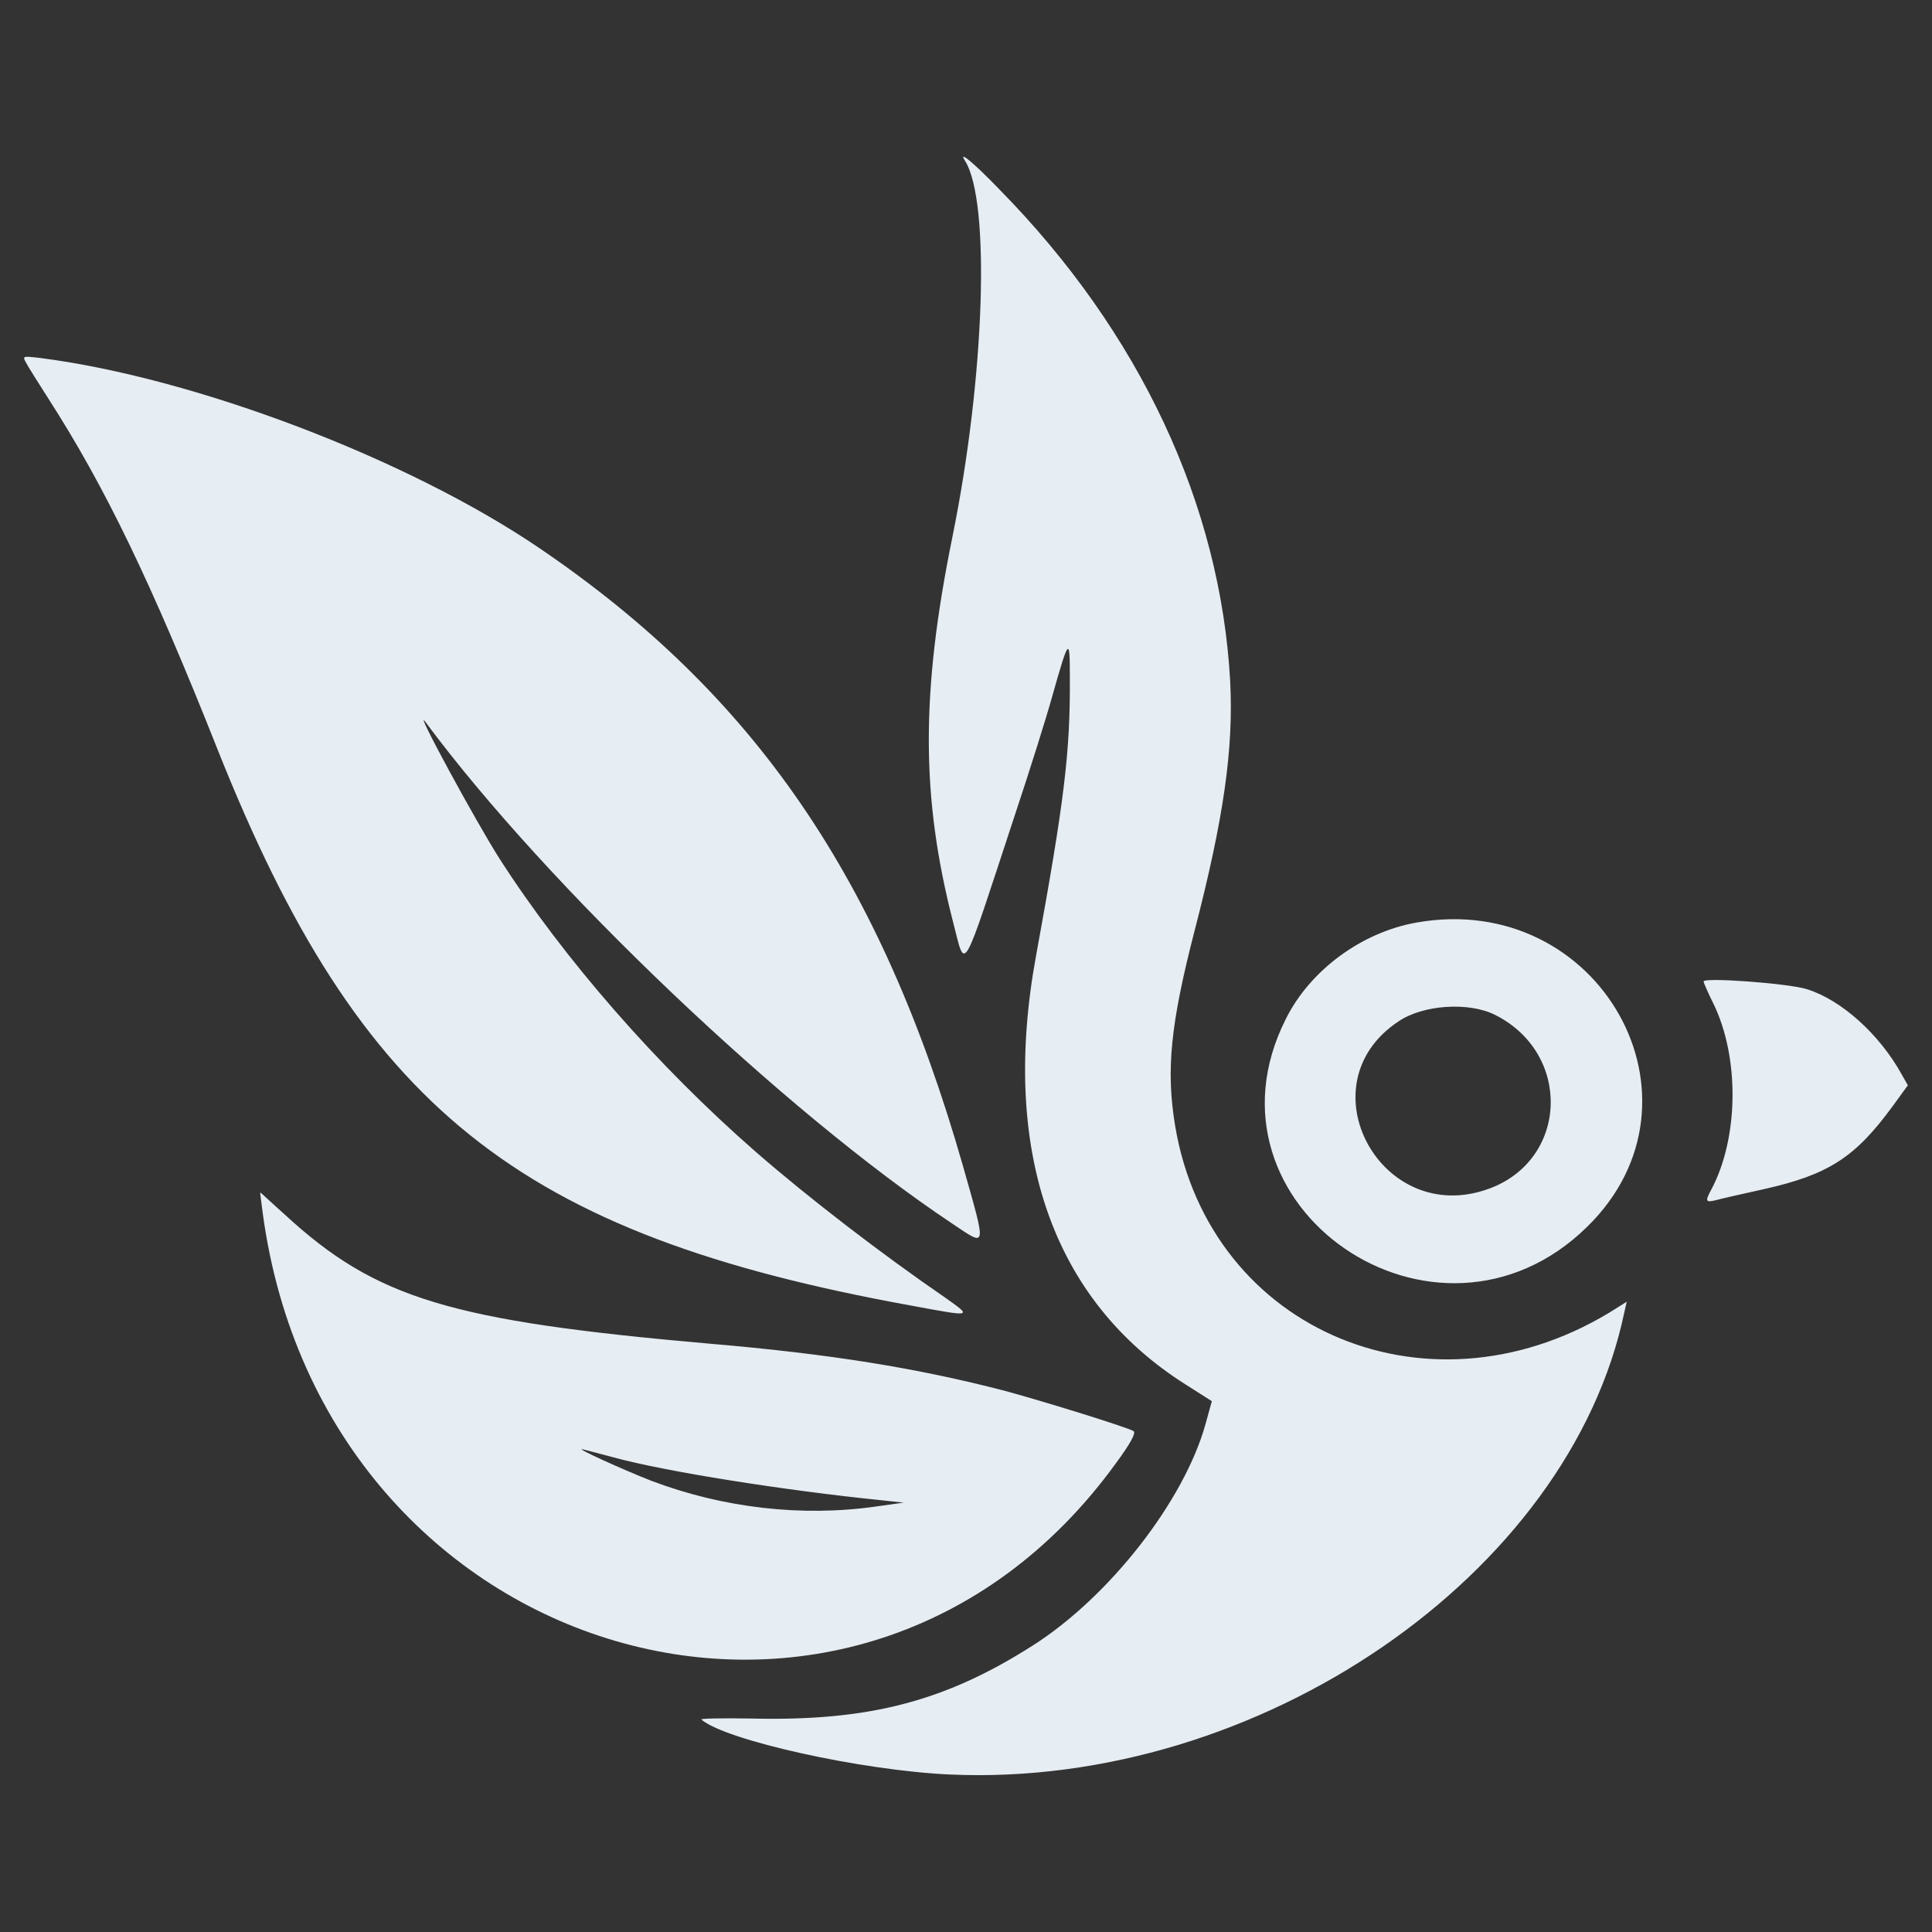 <?xml version="1.0" encoding="utf-8"?>
<!-- Generator: Adobe Illustrator 28.0.0, SVG Export Plug-In . SVG Version: 6.00 Build 0)  -->
<svg version="1.1" id="svg" xmlns="http://www.w3.org/2000/svg" xmlns:xlink="http://www.w3.org/1999/xlink" x="0px" y="0px"
	 viewBox="0 0 400 400" style="enable-background:new 0 0 400 400;" xml:space="preserve">
<rect x="0" y="0" width="400" height="400" fill="#333333" stroke="none"/>
<style type="text/css">
	.st0{fill:#E6EDF3;fill-rule:evenodd;clip-rule:evenodd;}
</style>
<path id="path0" class="st0" d="M199.8,33.3c5.3,8.4,4.1,44.8-2.6,77.8c-6.6,32.4-6.5,54,0.1,79.7c2.7,10.3,1.5,12.3,12.8-22
	c3-9,6.5-20.1,7.8-24.8c3.4-12,3.6-12.2,3.6-3.9c0.1,15.6-1.1,25.5-7,57.8c-7.4,40.3,3.4,71.3,30.9,88.7l5.5,3.5l-1.3,4.7
	c-4.4,15.9-19.9,35.8-35.8,45.9c-18.2,11.6-34,15.7-58.4,15.1c-5.9-0.1-10.5,0-10.2,0.2c4.9,4.3,33.3,10.6,51.6,11.4
	c63.8,2.8,128.1-41.3,139.5-95.7l0.5-2.2l-1.9,1.2c-38,24.4-84.4,5.3-91.6-37.6c-1.9-11.5-1-20.9,4-40.3c6.1-23.5,8.1-37.8,7.4-51.7
	c-2-36.6-18.7-72.3-47.8-101.9C201.5,33.6,198.3,31,199.8,33.3 M5.4,75.1c0.4,0.8,2.5,4.1,4.6,7.4c11.7,18.2,21.3,38,35.1,72.8
	c29.5,74.1,62,100.2,143.5,115c12.9,2.4,12.8,2.4,7-1.7c-13.1-9-28.2-20.6-39.1-30.1c-20.4-17.8-39.7-39.9-53-60.6
	c-5-7.8-18.2-32.2-15.4-28.4c25.2,34,74.2,80.6,109,103.8c7.3,4.9,7.2,5.5,2.3-11.8c-17-59.5-43.1-97.7-87.7-128
	C84.5,95,40.4,78.2,8.2,74.1C4.7,73.7,4.6,73.7,5.4,75.1 M293.3,191c-11.4,2-22.1,9.9-27.1,20c-19.5,38.7,31.2,73.6,62.4,43
	C355.5,227.7,331.2,184.3,293.3,191 M352.7,203.2c0,0.2,0.9,2.3,2,4.5c5.5,11.2,5.3,27.9-0.4,38.6c-1.3,2.4-1.2,2.7,0.9,2.2
	c1-0.3,5.5-1.3,10-2.3c13.4-3,18.9-6.6,26.6-17.1l3.2-4.4l-1.3-2.3c-4.6-8.3-12.5-15.4-19.6-17.6
	C370.4,203.6,352.7,202.3,352.7,203.2 M309.5,210.1c16,8,15.2,30-1.2,36c-22.3,8.2-38.5-21.5-18.8-34.6
	C294.6,208,304.1,207.4,309.5,210.1 M54.4,251.2C67,344.4,177.5,376.8,231,303c3.1-4.2,4.2-6.3,3.7-6.7c-1.3-0.8-18.4-6.1-26.5-8.3
	c-18.4-4.8-36.6-7.7-61.2-9.8c-53.7-4.7-69.1-9.3-88-26.7c-2.8-2.5-5-4.6-5.1-4.6C53.8,246.8,54.1,248.8,54.4,251.2 M126.9,301.7
	c10.9,3,35.8,6.9,55.5,8.9l4.7,0.5l-5.7,0.8c-15.4,2.2-31.7,0.3-46.5-5.3c-5.9-2.3-16.7-7.2-14.1-6.5
	C121.6,300.3,124.3,301,126.9,301.7"/>
</svg>

